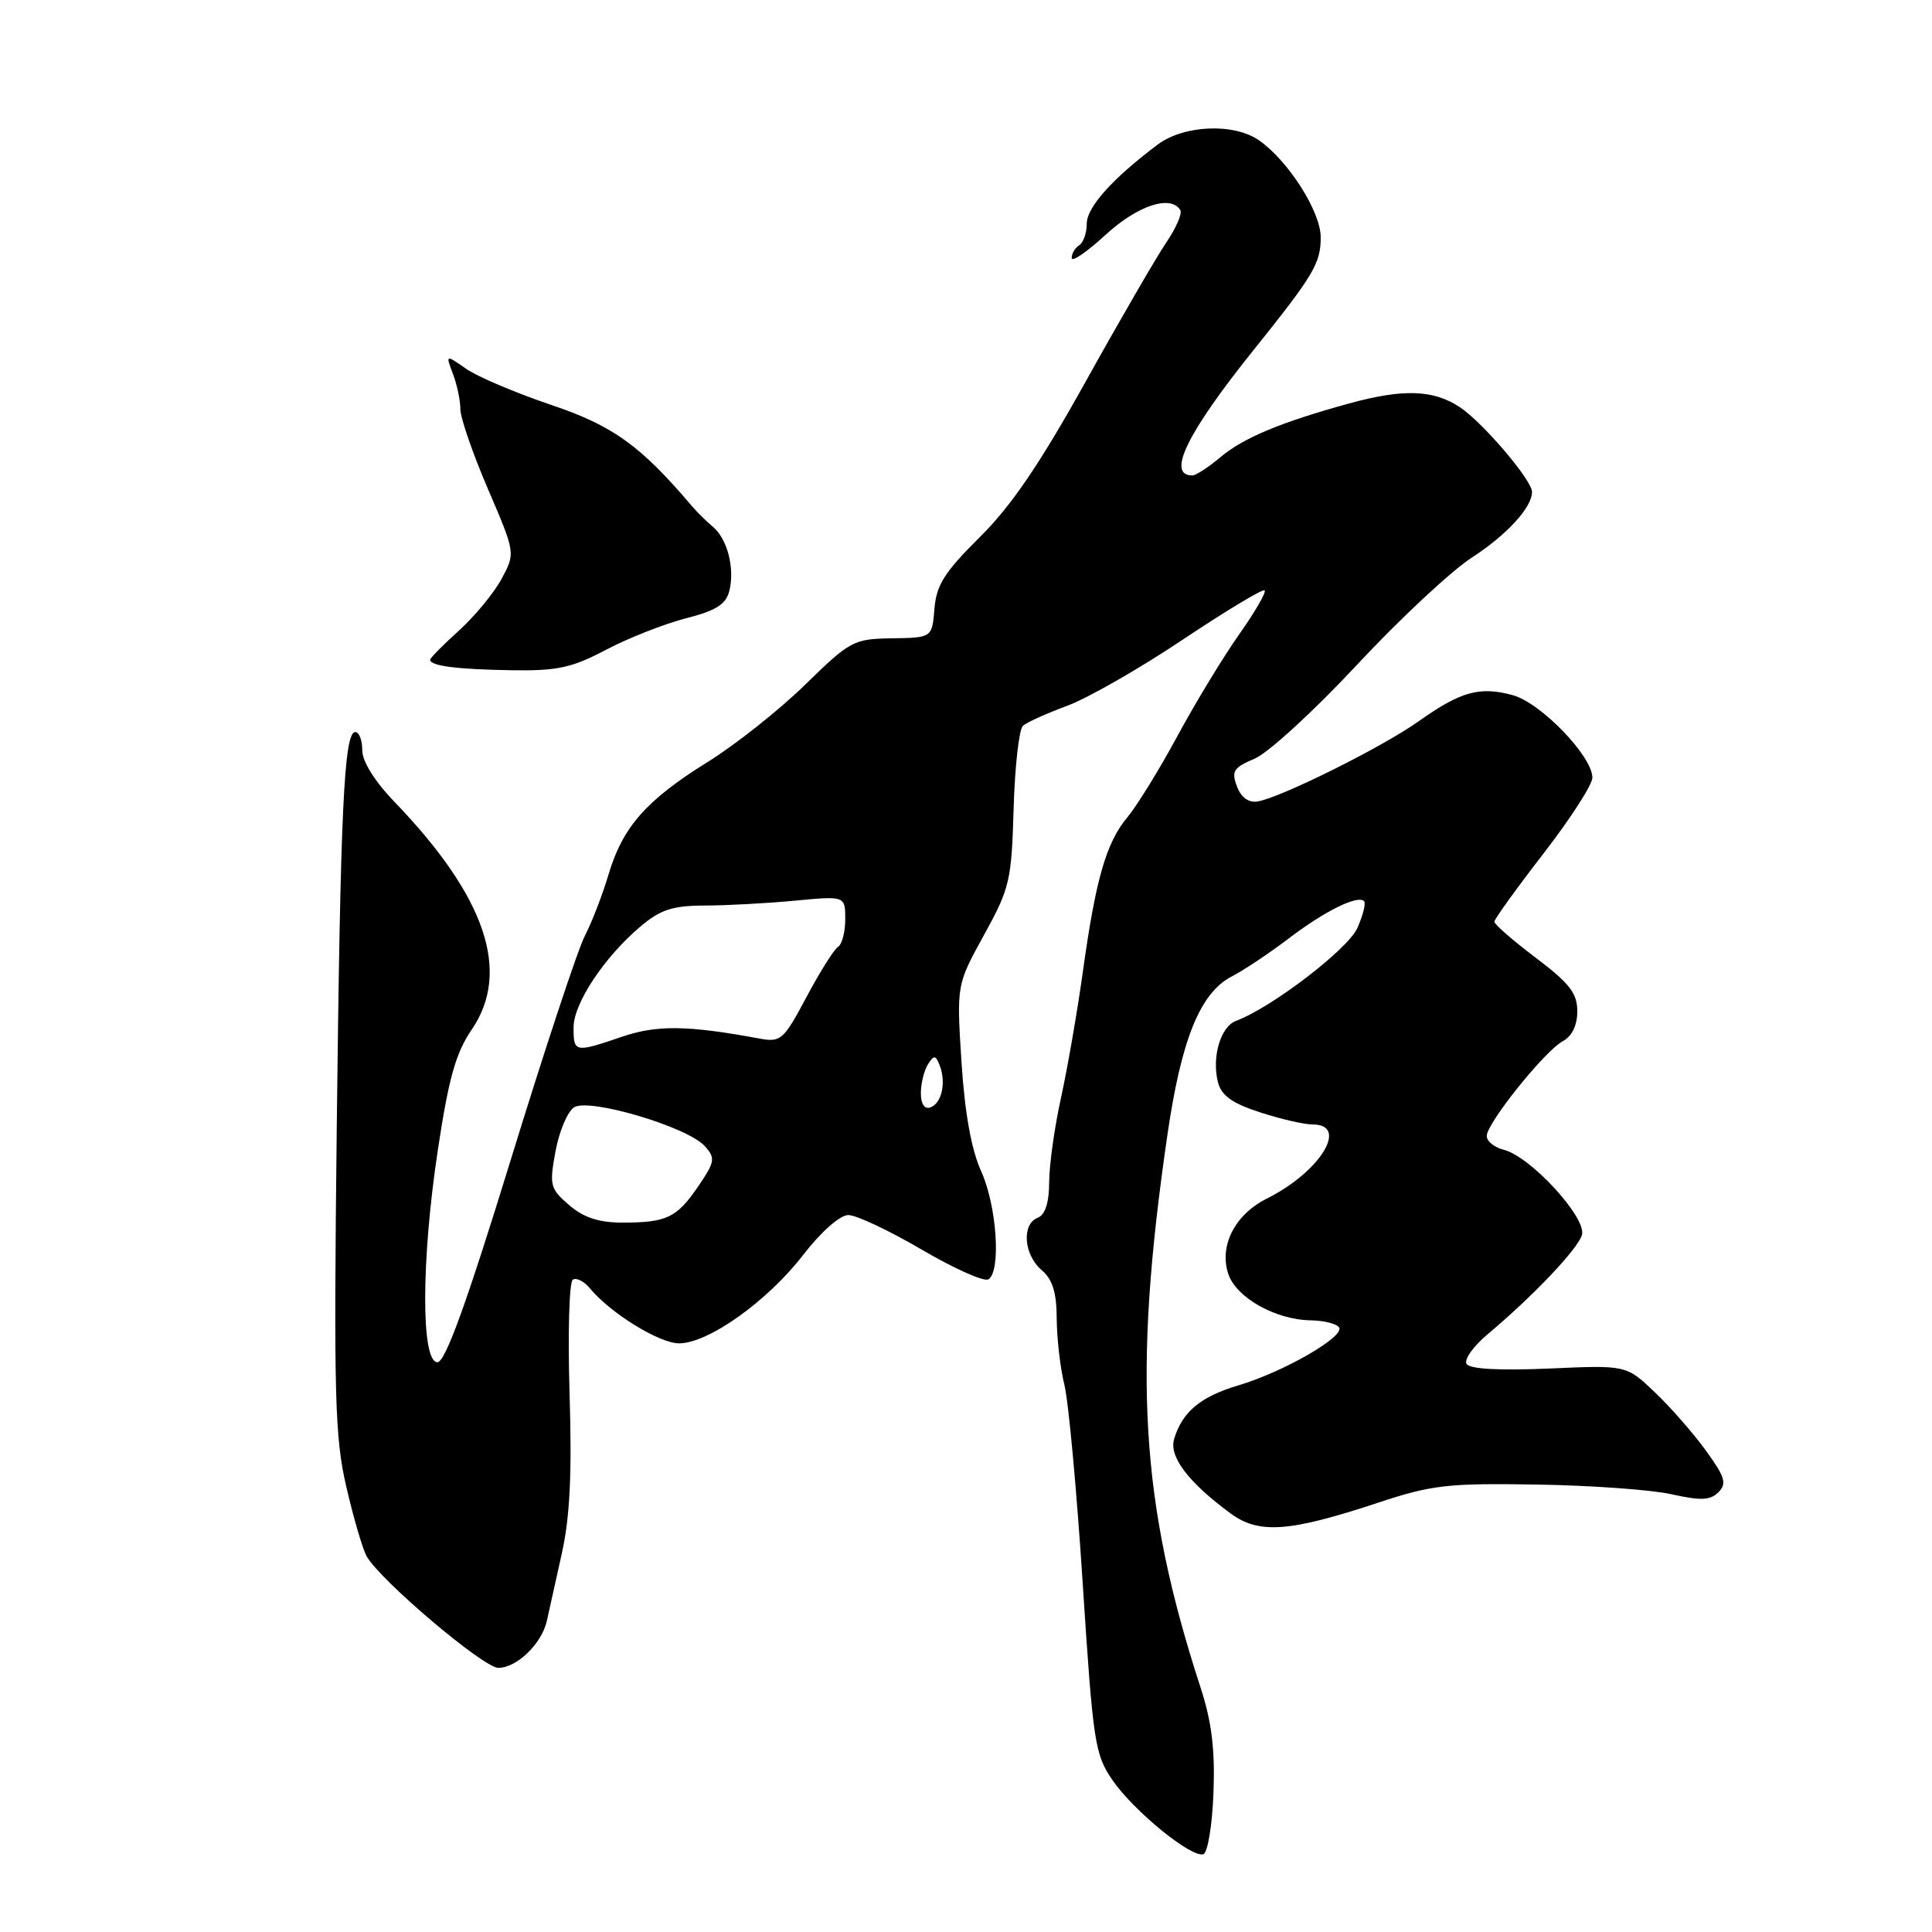 <?xml version="1.0" encoding="UTF-8" standalone="no"?>
<!DOCTYPE svg PUBLIC "-//W3C//DTD SVG 1.1//EN" "http://www.w3.org/Graphics/SVG/1.1/DTD/svg11.dtd" >
<svg xmlns="http://www.w3.org/2000/svg" xmlns:xlink="http://www.w3.org/1999/xlink" version="1.1" viewBox="0 0 256 256">
 <g >
 <path fill="currentColor"
d=" M 160.79 237.56 C 161.01 231.85 160.56 228.14 159.09 223.64 C 151.10 199.10 150.07 182.11 154.67 150.50 C 156.52 137.72 159.02 131.56 163.21 129.39 C 164.83 128.55 168.24 126.27 170.79 124.33 C 175.51 120.73 179.90 118.56 180.75 119.41 C 181.01 119.67 180.61 121.27 179.86 122.96 C 178.62 125.77 168.49 133.52 163.78 135.27 C 161.73 136.04 160.55 140.05 161.38 143.38 C 161.83 145.16 163.24 146.18 166.93 147.38 C 169.65 148.27 172.80 149.00 173.94 149.00 C 178.81 149.00 174.92 155.30 167.86 158.82 C 163.64 160.93 161.52 165.06 162.75 168.79 C 163.79 171.94 169.01 174.88 173.69 174.95 C 175.45 174.98 177.13 175.41 177.44 175.90 C 178.19 177.12 170.07 181.79 164.12 183.56 C 159.09 185.05 156.67 187.06 155.58 190.66 C 154.87 193.00 157.44 196.40 163.05 200.53 C 166.79 203.30 170.83 203.01 182.50 199.15 C 189.71 196.76 191.79 196.52 203.58 196.71 C 210.77 196.82 218.84 197.40 221.50 198.00 C 225.36 198.86 226.62 198.81 227.70 197.73 C 228.84 196.59 228.58 195.71 226.04 192.21 C 224.38 189.92 221.33 186.43 219.26 184.47 C 215.50 180.88 215.50 180.88 205.24 181.34 C 198.65 181.62 194.75 181.41 194.33 180.73 C 193.97 180.15 195.22 178.39 197.09 176.82 C 203.12 171.76 209.00 165.58 209.61 163.66 C 210.32 161.43 202.82 153.24 199.25 152.35 C 198.01 152.04 197.00 151.22 197.00 150.52 C 197.00 148.83 204.71 139.22 207.10 137.95 C 208.30 137.30 209.00 135.86 209.00 134.00 C 209.00 131.61 207.97 130.29 203.50 126.91 C 200.47 124.63 198.01 122.48 198.01 122.13 C 198.02 121.78 200.94 117.73 204.51 113.11 C 208.08 108.50 211.00 103.97 211.00 103.04 C 211.00 100.22 204.19 93.15 200.47 92.12 C 196.09 90.91 193.57 91.61 188.00 95.56 C 183.16 99.00 169.69 105.70 166.63 106.20 C 165.44 106.39 164.45 105.67 163.90 104.19 C 163.14 102.19 163.45 101.71 166.26 100.52 C 168.04 99.77 174.12 94.19 179.76 88.14 C 185.41 82.08 192.27 75.67 195.00 73.90 C 199.66 70.88 203.00 67.24 203.00 65.18 C 203.00 63.62 196.45 55.94 193.42 53.94 C 189.92 51.63 185.92 51.50 178.80 53.45 C 169.76 55.93 164.78 58.01 161.75 60.55 C 160.16 61.90 158.46 63.00 157.98 63.00 C 154.55 63.00 157.28 57.39 166.01 46.50 C 174.11 36.40 175.00 34.91 175.00 31.43 C 175.00 28.05 170.72 21.32 166.85 18.61 C 163.52 16.27 156.87 16.55 153.38 19.17 C 147.41 23.66 144.00 27.46 144.00 29.64 C 144.00 30.87 143.55 32.16 143.00 32.50 C 142.45 32.84 142.00 33.60 142.00 34.19 C 142.00 34.77 144.01 33.40 146.48 31.13 C 150.70 27.24 155.12 25.77 156.39 27.83 C 156.68 28.28 155.85 30.20 154.57 32.08 C 153.29 33.96 148.48 42.25 143.89 50.50 C 137.79 61.47 134.02 67.02 129.84 71.16 C 125.16 75.80 124.07 77.52 123.82 80.66 C 123.50 84.50 123.50 84.50 118.19 84.58 C 113.10 84.66 112.65 84.90 106.69 90.72 C 103.29 94.05 97.48 98.66 93.78 100.96 C 85.61 106.04 82.50 109.58 80.62 115.92 C 79.83 118.57 78.42 122.22 77.49 124.02 C 76.55 125.83 72.11 139.27 67.61 153.90 C 61.78 172.83 59.00 180.50 57.96 180.50 C 55.78 180.50 55.80 167.08 58.01 152.42 C 59.45 142.86 60.39 139.52 62.51 136.42 C 67.74 128.75 64.36 118.80 52.25 106.23 C 49.65 103.53 48.00 100.88 48.00 99.41 C 48.00 98.08 47.59 97.00 47.08 97.00 C 45.58 97.00 45.10 107.29 44.62 149.55 C 44.22 185.07 44.36 190.45 45.90 197.06 C 46.85 201.16 48.06 205.28 48.58 206.21 C 50.36 209.39 64.06 221.00 66.03 221.00 C 68.48 221.00 71.78 217.80 72.46 214.78 C 72.74 213.52 73.63 209.51 74.44 205.86 C 75.52 201.02 75.80 195.26 75.47 184.66 C 75.23 176.65 75.42 169.86 75.90 169.56 C 76.38 169.27 77.39 169.77 78.14 170.68 C 80.85 173.98 87.36 178.00 89.98 178.00 C 93.85 178.00 101.68 172.43 106.41 166.30 C 108.82 163.19 111.29 161.01 112.41 161.00 C 113.46 161.00 117.84 163.06 122.13 165.58 C 126.43 168.10 130.40 169.87 130.97 169.52 C 132.67 168.47 132.09 159.79 130.01 155.20 C 128.71 152.34 127.84 147.50 127.40 140.70 C 126.75 130.50 126.75 130.50 130.38 123.90 C 133.80 117.70 134.04 116.68 134.31 107.15 C 134.47 101.57 135.03 96.62 135.55 96.16 C 136.07 95.71 138.71 94.52 141.41 93.52 C 144.12 92.52 151.01 88.58 156.73 84.75 C 162.45 80.93 167.33 77.99 167.57 78.23 C 167.81 78.47 166.28 81.11 164.18 84.08 C 162.08 87.06 158.41 93.10 156.03 97.50 C 153.66 101.90 150.66 106.76 149.38 108.30 C 146.56 111.68 145.18 116.50 143.45 129.00 C 142.72 134.22 141.43 141.65 140.58 145.50 C 139.73 149.35 139.03 154.36 139.02 156.64 C 139.01 159.39 138.49 160.98 137.50 161.36 C 135.35 162.19 135.65 166.25 138.00 168.27 C 139.47 169.53 140.01 171.24 140.02 174.74 C 140.04 177.36 140.49 181.30 141.04 183.50 C 141.58 185.70 142.68 197.58 143.47 209.89 C 144.84 230.97 145.07 232.49 147.43 235.91 C 150.29 240.03 157.88 246.21 159.45 245.69 C 160.03 245.50 160.63 241.84 160.79 237.56 Z  M 80.32 86.09 C 83.29 84.53 88.04 82.66 90.89 81.93 C 94.88 80.91 96.19 80.08 96.64 78.30 C 97.39 75.31 96.38 71.39 94.44 69.78 C 93.60 69.08 92.36 67.86 91.70 67.08 C 84.88 59.04 81.21 56.40 73.00 53.64 C 68.33 52.06 63.27 49.92 61.77 48.87 C 59.04 46.97 59.04 46.97 60.02 49.55 C 60.56 50.97 61.00 53.06 61.00 54.21 C 61.00 55.35 62.64 60.11 64.65 64.78 C 68.30 73.28 68.30 73.28 66.47 76.69 C 65.46 78.57 62.91 81.65 60.82 83.55 C 58.72 85.44 57.00 87.19 57.00 87.42 C 57.00 88.24 60.52 88.69 67.72 88.81 C 73.84 88.91 75.75 88.50 80.32 86.09 Z  M 75.41 159.68 C 72.89 157.51 72.77 157.06 73.61 152.54 C 74.10 149.88 75.21 147.27 76.08 146.72 C 78.08 145.46 91.07 149.31 93.37 151.85 C 94.82 153.46 94.76 153.89 92.53 157.18 C 89.68 161.36 88.35 162.00 82.47 162.00 C 79.35 162.00 77.34 161.34 75.41 159.68 Z  M 122.02 144.83 C 122.02 143.55 122.45 141.84 122.96 141.03 C 123.76 139.76 123.98 139.79 124.53 141.22 C 125.40 143.49 124.76 146.25 123.25 146.75 C 122.49 147.00 122.01 146.26 122.02 144.83 Z  M 76.00 136.15 C 76.00 132.94 80.09 126.78 84.93 122.71 C 87.52 120.53 89.16 120.00 93.33 119.99 C 96.17 119.99 101.54 119.70 105.25 119.35 C 112.00 118.71 112.00 118.71 112.00 121.80 C 112.00 123.49 111.57 125.15 111.04 125.47 C 110.51 125.80 108.63 128.79 106.86 132.12 C 103.80 137.86 103.47 138.14 100.56 137.60 C 91.10 135.85 87.04 135.80 82.43 137.37 C 76.15 139.51 76.00 139.48 76.00 136.15 Z "/>
</g>
</svg>